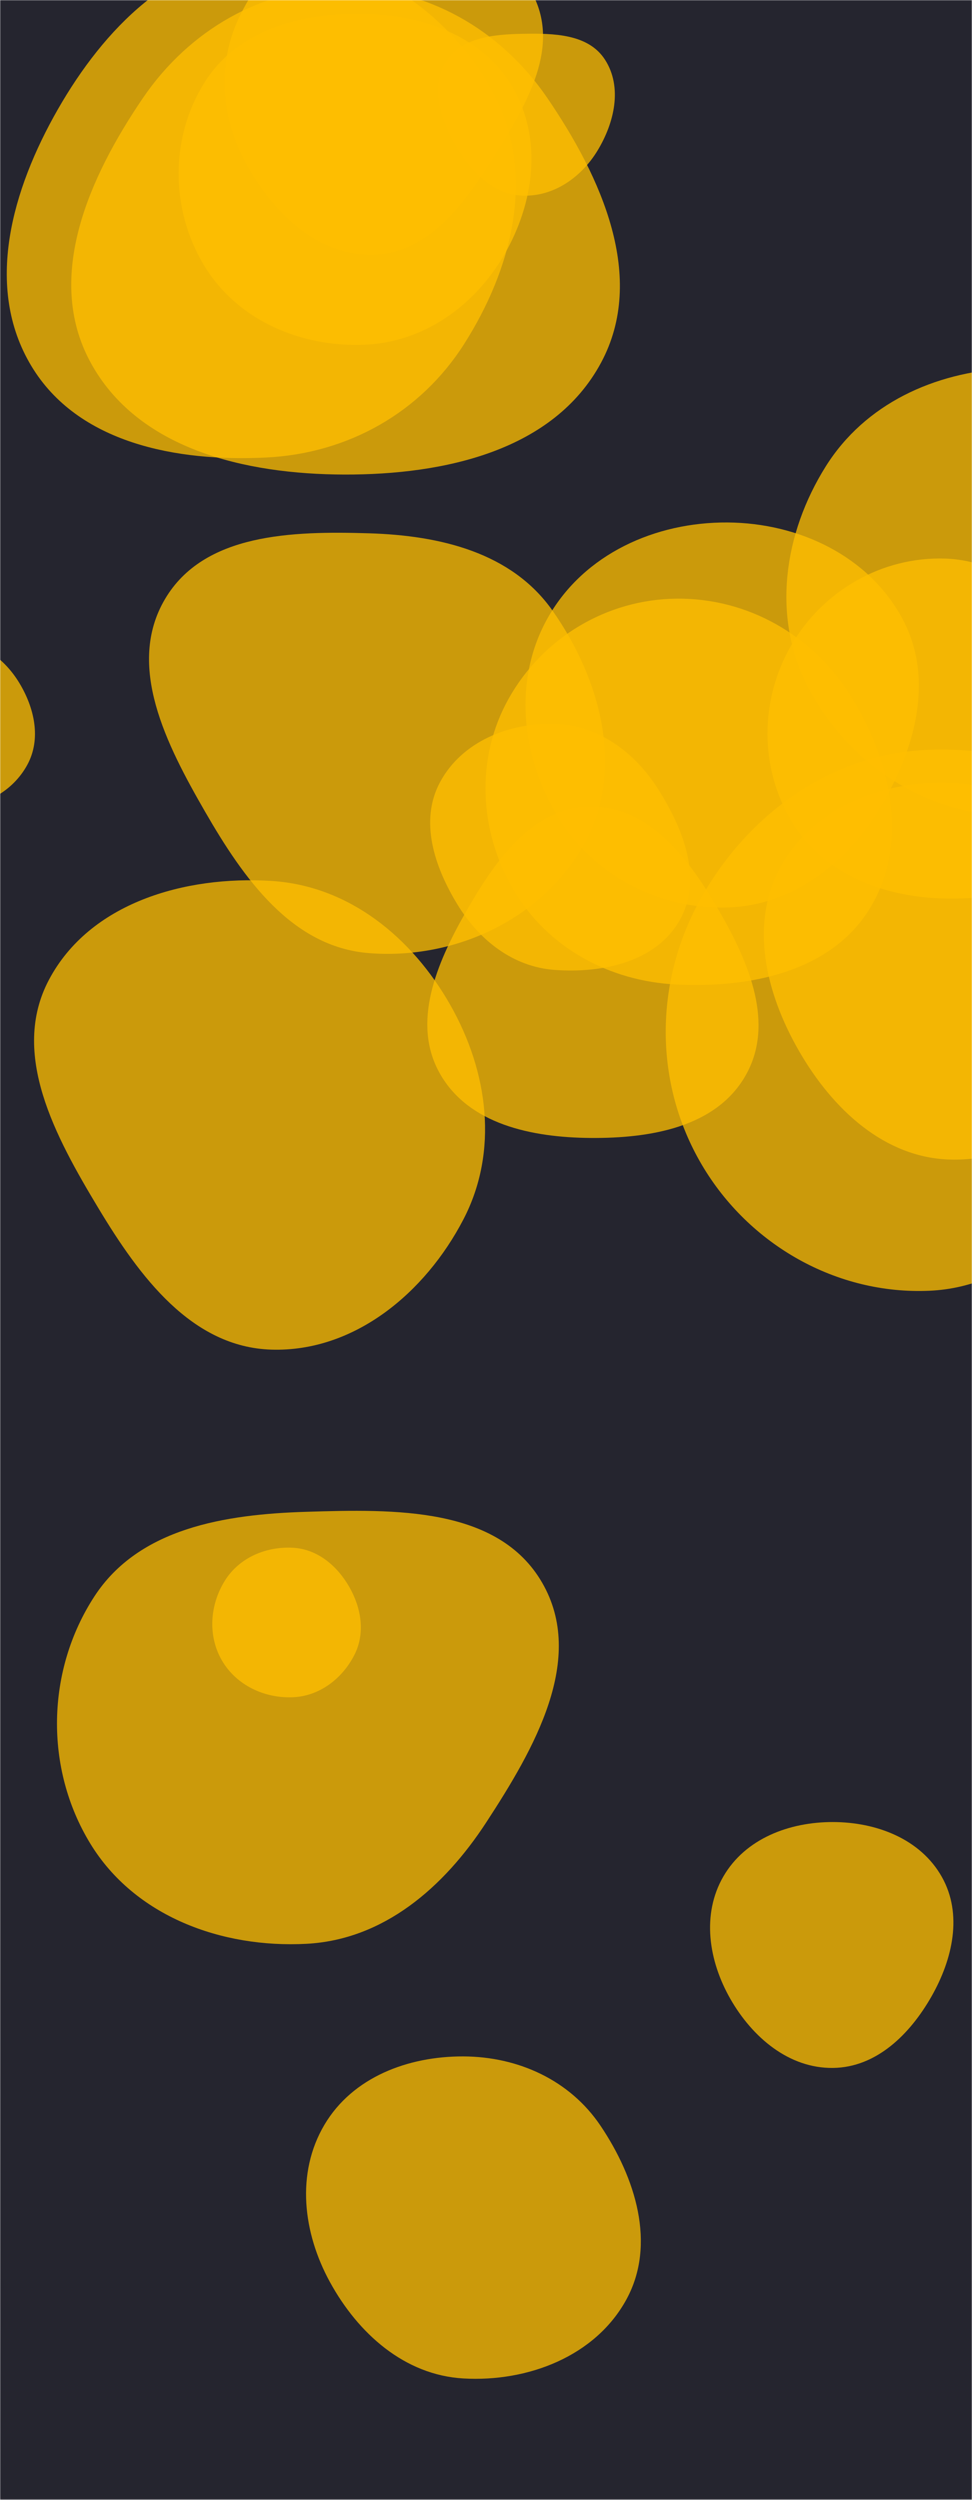 <svg xmlns="http://www.w3.org/2000/svg" version="1.1" xmlns:xlink="http://www.w3.org/1999/xlink" xmlns:svgjs="http://svgjs.dev/svgjs" width="560" height="1440" preserveAspectRatio="none" viewBox="0 0 560 1440">
    <g mask="url(&quot;#SvgjsMask1035&quot;)" fill="none">
        <rect width="560" height="1440" x="0" y="0" fill="rgba(37, 37, 47, 1)"></rect>
        <path d="M301.14,112.709C319.117,113.309,334.941,102.112,344.266,86.731C353.985,70.7,358.71,50.217,348.591,34.436C338.996,19.473,318.912,19.147,301.14,19.476C284.166,19.79,265.322,21.551,256.639,36.139C247.821,50.953,254.064,69.105,262.727,84.01C271.335,98.821,284.019,112.138,301.14,112.709" fill="rgba(255, 191, 0, 0.76)" class="triangle-float3"></path>
        <path d="M544.431,517.592C581.097,518.311,620.758,509.077,638.769,477.131C656.559,445.577,642.58,407.817,623.78,376.853C605.868,347.352,578.927,322.841,544.431,321.755C508.166,320.613,474.149,340.192,455.93,371.569C437.635,403.078,437.41,442.391,456.295,473.55C474.54,503.653,509.238,516.901,544.431,517.592" fill="rgba(255, 191, 0, 0.76)" class="triangle-float3"></path>
        <path d="M340.288,655.507C374.679,655.766,412.551,649.403,429.571,619.518C446.476,589.834,431.618,554.685,414.56,525.089C397.472,495.442,374.506,464.358,340.288,464.612C306.339,464.864,284.632,496.636,267.901,526.177C251.498,555.138,237.048,589.146,253.304,618.19C269.82,647.697,306.474,655.252,340.288,655.507" fill="rgba(255, 191, 0, 0.76)" class="triangle-float3"></path>
        <path d="M-27.182,464.655C-9.575,465.345,7.431,455.963,15.793,440.452C23.792,425.613,19.89,407.926,11.181,393.492C2.803,379.606,-10.964,369.167,-27.182,369.222C-43.315,369.276,-57.312,379.62,-65.098,393.75C-72.606,407.376,-72.027,423.576,-64.69,437.296C-56.869,451.922,-43.755,464.005,-27.182,464.655" fill="rgba(255, 191, 0, 0.76)" class="triangle-float3"></path>
        <path d="M419.165,522.758C456.558,521.633,487.454,497.536,506.878,465.564C527.225,432.071,538.497,391.252,520.067,356.667C500.702,320.328,460.341,301.238,419.165,300.965C377.482,300.689,336.623,319.135,315.923,355.316C295.349,391.277,300.065,435.867,321.809,471.132C342.472,504.644,379.813,523.942,419.165,522.758" fill="rgba(255, 191, 0, 0.76)" class="triangle-float2"></path>
        <path d="M156.377,777.439C204.125,778.88,245,744.753,267.019,702.36C287.378,663.163,281.273,617.373,259.468,578.961C237.34,539.979,201.114,510.253,156.377,507.448C106.346,504.311,51.591,520.139,28.169,564.46C5.697,606.982,31.921,654.809,56.725,696.014C80.437,735.404,110.422,776.052,156.377,777.439" fill="rgba(255, 191, 0, 0.76)" class="triangle-float3"></path>
        <path d="M389.792,567.134C432.684,569.268,479.39,559.562,501.499,522.745C524.091,485.124,513.214,437.63,489.878,400.466C468.124,365.821,430.699,344.439,389.792,344.843C349.582,345.24,312.733,367.332,293.071,402.409C273.832,436.733,275.884,478.582,295.807,512.513C315.471,546.003,351.004,565.204,389.792,567.134" fill="rgba(255, 191, 0, 0.76)" class="triangle-float2"></path>
        <path d="M198.443,273.362C256.055,273.505,319,259.693,346.276,208.947C372.642,159.895,346.598,102.175,315.164,56.206C288.373,17.026,245.907,-7.315,198.443,-7.248C151.1,-7.181,108.917,17.389,82.289,56.534C51.202,102.233,25.774,159.498,51.873,208.218C78.933,258.731,141.139,273.22,198.443,273.362" fill="rgba(255, 191, 0, 0.76)" class="triangle-float1"></path>
        <path d="M214.631,146.804C246.135,146.293,266.839,118.503,283.569,91.803C301.894,62.557,322.743,29.33,307.705,-1.735C291.341,-35.541,252.125,-52.801,214.631,-50.61C180.379,-48.608,154.106,-22.497,138.666,8.143C124.837,35.586,126.942,67.153,141.707,94.104C157.151,122.295,182.491,147.325,214.631,146.804" fill="rgba(255, 191, 0, 0.76)" class="triangle-float2"></path>
        <path d="M212.534,549.035C262.466,553.015,313.535,529.067,337.225,484.933C359.939,442.616,345.971,391.145,318.387,351.828C294.816,318.231,253.556,308.434,212.534,307.201C168.45,305.876,117.44,307.115,95.049,345.113C72.466,383.436,95.889,428.924,118.095,467.467C140.35,506.097,168.093,545.493,212.534,549.035" fill="rgba(255, 191, 0, 0.76)" class="triangle-float2"></path>
        <path d="M168.655,977.689C184.008,977.069,197.134,967.057,204.137,953.379C210.551,940.852,208.221,926.301,201.215,914.095C194.173,901.824,182.784,892.29,168.655,891.555C153.204,890.752,137.888,897.277,129.651,910.374C120.878,924.323,119.574,942.202,127.835,956.46C136.076,970.683,152.23,978.352,168.655,977.689" fill="rgba(255, 191, 0, 0.76)" class="triangle-float1"></path>
        <path d="M535.504,743.524C585.471,741.309,621.099,702.336,647.967,660.15C677.834,613.255,709.462,558.845,684.89,508.972C658.347,455.099,595.525,429.802,535.504,431.888C478.956,433.854,430.303,469.163,403.085,518.768C376.93,566.436,376.731,624.106,404.331,670.952C431.518,717.097,481.999,745.896,535.504,743.524" fill="rgba(255, 191, 0, 0.76)" class="triangle-float2"></path>
        <path d="M580.731,470.095C632.406,471.717,682.816,447.904,709.167,403.424C736.002,358.127,736.875,299.776,707.525,256.067C680.8,216.268,628.599,209.554,580.731,212.154C538.199,214.465,498.382,232.576,475.746,268.659C451.534,307.254,444.482,355.375,465.539,395.778C488.175,439.209,531.779,468.559,580.731,470.095" fill="rgba(255, 191, 0, 0.76)" class="triangle-float2"></path>
        <path d="M153.546,263.541C200.373,261.188,242.186,237.769,267.369,198.22C294.819,155.111,308.604,101.906,285.492,56.324C260.342,6.723,209.139,-27.756,153.546,-26.269C100.041,-24.838,59.851,16.606,33.283,63.07C6.953,109.117,-9.27,165.265,18.017,210.751C44.748,255.311,101.648,266.149,153.546,263.541" fill="rgba(255, 191, 0, 0.76)" class="triangle-float1"></path>
        <path d="M266.906,1370.079C304.188,1372.247,343.131,1357.275,360.956,1324.459C378.191,1292.73,366.125,1254.472,345.979,1224.507C328.321,1198.243,298.554,1184.679,266.906,1184.572C235.047,1184.465,203.121,1196.547,186.906,1223.971C170.431,1251.835,174.523,1286.128,190.069,1314.521C206.338,1344.234,233.087,1368.112,266.906,1370.079" fill="rgba(255, 191, 0, 0.76)" class="triangle-float2"></path>
        <path d="M548.02,667.976C587.651,668.787,623.738,644.313,642.118,609.193C659.3,576.362,651.788,537.738,632.849,505.889C614.394,474.855,584.097,452.429,548.02,450.953C509.225,449.366,469.413,464.649,450.255,498.421C431.3,531.835,441.177,572.192,460.366,605.472C479.578,638.792,509.566,667.189,548.02,667.976" fill="rgba(255, 191, 0, 0.76)" class="triangle-float1"></path>
        <path d="M479.923,1191.209C504.954,1190.909,524.256,1171.82,536.643,1150.067C548.875,1128.586,554.755,1102.659,542.605,1081.131C530.282,1059.295,504.996,1049.616,479.923,1049.564C454.746,1049.511,429.424,1059.092,416.787,1080.868C404.109,1102.716,408.251,1129.532,420.796,1151.457C433.438,1173.55,454.471,1191.514,479.923,1191.209" fill="rgba(255, 191, 0, 0.76)" class="triangle-float3"></path>
        <path d="M209.438,198.617C243.831,197.381,273.312,176.445,290.552,146.659C307.828,116.811,312.726,80.016,295.315,50.247C278.05,20.729,243.629,8.586,209.438,7.976C173.941,7.342,137.094,17.1,118.081,47.083C97.84,79.003,98.038,120.509,117.553,152.878C136.486,184.282,172.792,199.934,209.438,198.617" fill="rgba(255, 191, 0, 0.76)" class="triangle-float2"></path>
        <path d="M176.564,1119.707C221.106,1117.337,255.678,1087.232,280.064,1049.884C307.778,1007.44,337.737,955.607,312.367,911.722C287.009,867.858,227.207,869.308,176.564,870.852C129.591,872.284,80.034,880.21,54.385,919.588C26.609,962.232,25.529,1018.582,52.048,1062.018C77.596,1103.863,127.605,1122.312,176.564,1119.707" fill="rgba(255, 191, 0, 0.76)" class="triangle-float2"></path>
        <path d="M319.704,558.724C347.258,560.678,377.889,554.163,391.551,530.155C405.117,506.315,393.772,477.556,379.068,454.4C365.632,433.241,344.757,417.791,319.704,417.009C293.231,416.183,266.129,427.171,253.556,450.483C241.464,472.904,250.291,499.344,263.575,521.08C276.166,541.682,295.619,557.016,319.704,558.724" fill="rgba(255, 191, 0, 0.76)" class="triangle-float2"></path>
    </g>
    <defs>
        <mask id="SvgjsMask1035">
            <rect width="560" height="1440" fill="#ffffff"></rect>
        </mask>
        <style>
            @keyframes float1 {
                    0%{transform: translate(0, 0)}
                    50%{transform: translate(-10px, 0)}
                    100%{transform: translate(0, 0)}
                }

                .triangle-float1 {
                    animation: float1 5s infinite;
                }

                @keyframes float2 {
                    0%{transform: translate(0, 0)}
                    50%{transform: translate(-5px, -5px)}
                    100%{transform: translate(0, 0)}
                }

                .triangle-float2 {
                    animation: float2 4s infinite;
                }

                @keyframes float3 {
                    0%{transform: translate(0, 0)}
                    50%{transform: translate(0, -10px)}
                    100%{transform: translate(0, 0)}
                }

                .triangle-float3 {
                    animation: float3 6s infinite;
                }
        </style>
    </defs>
</svg>